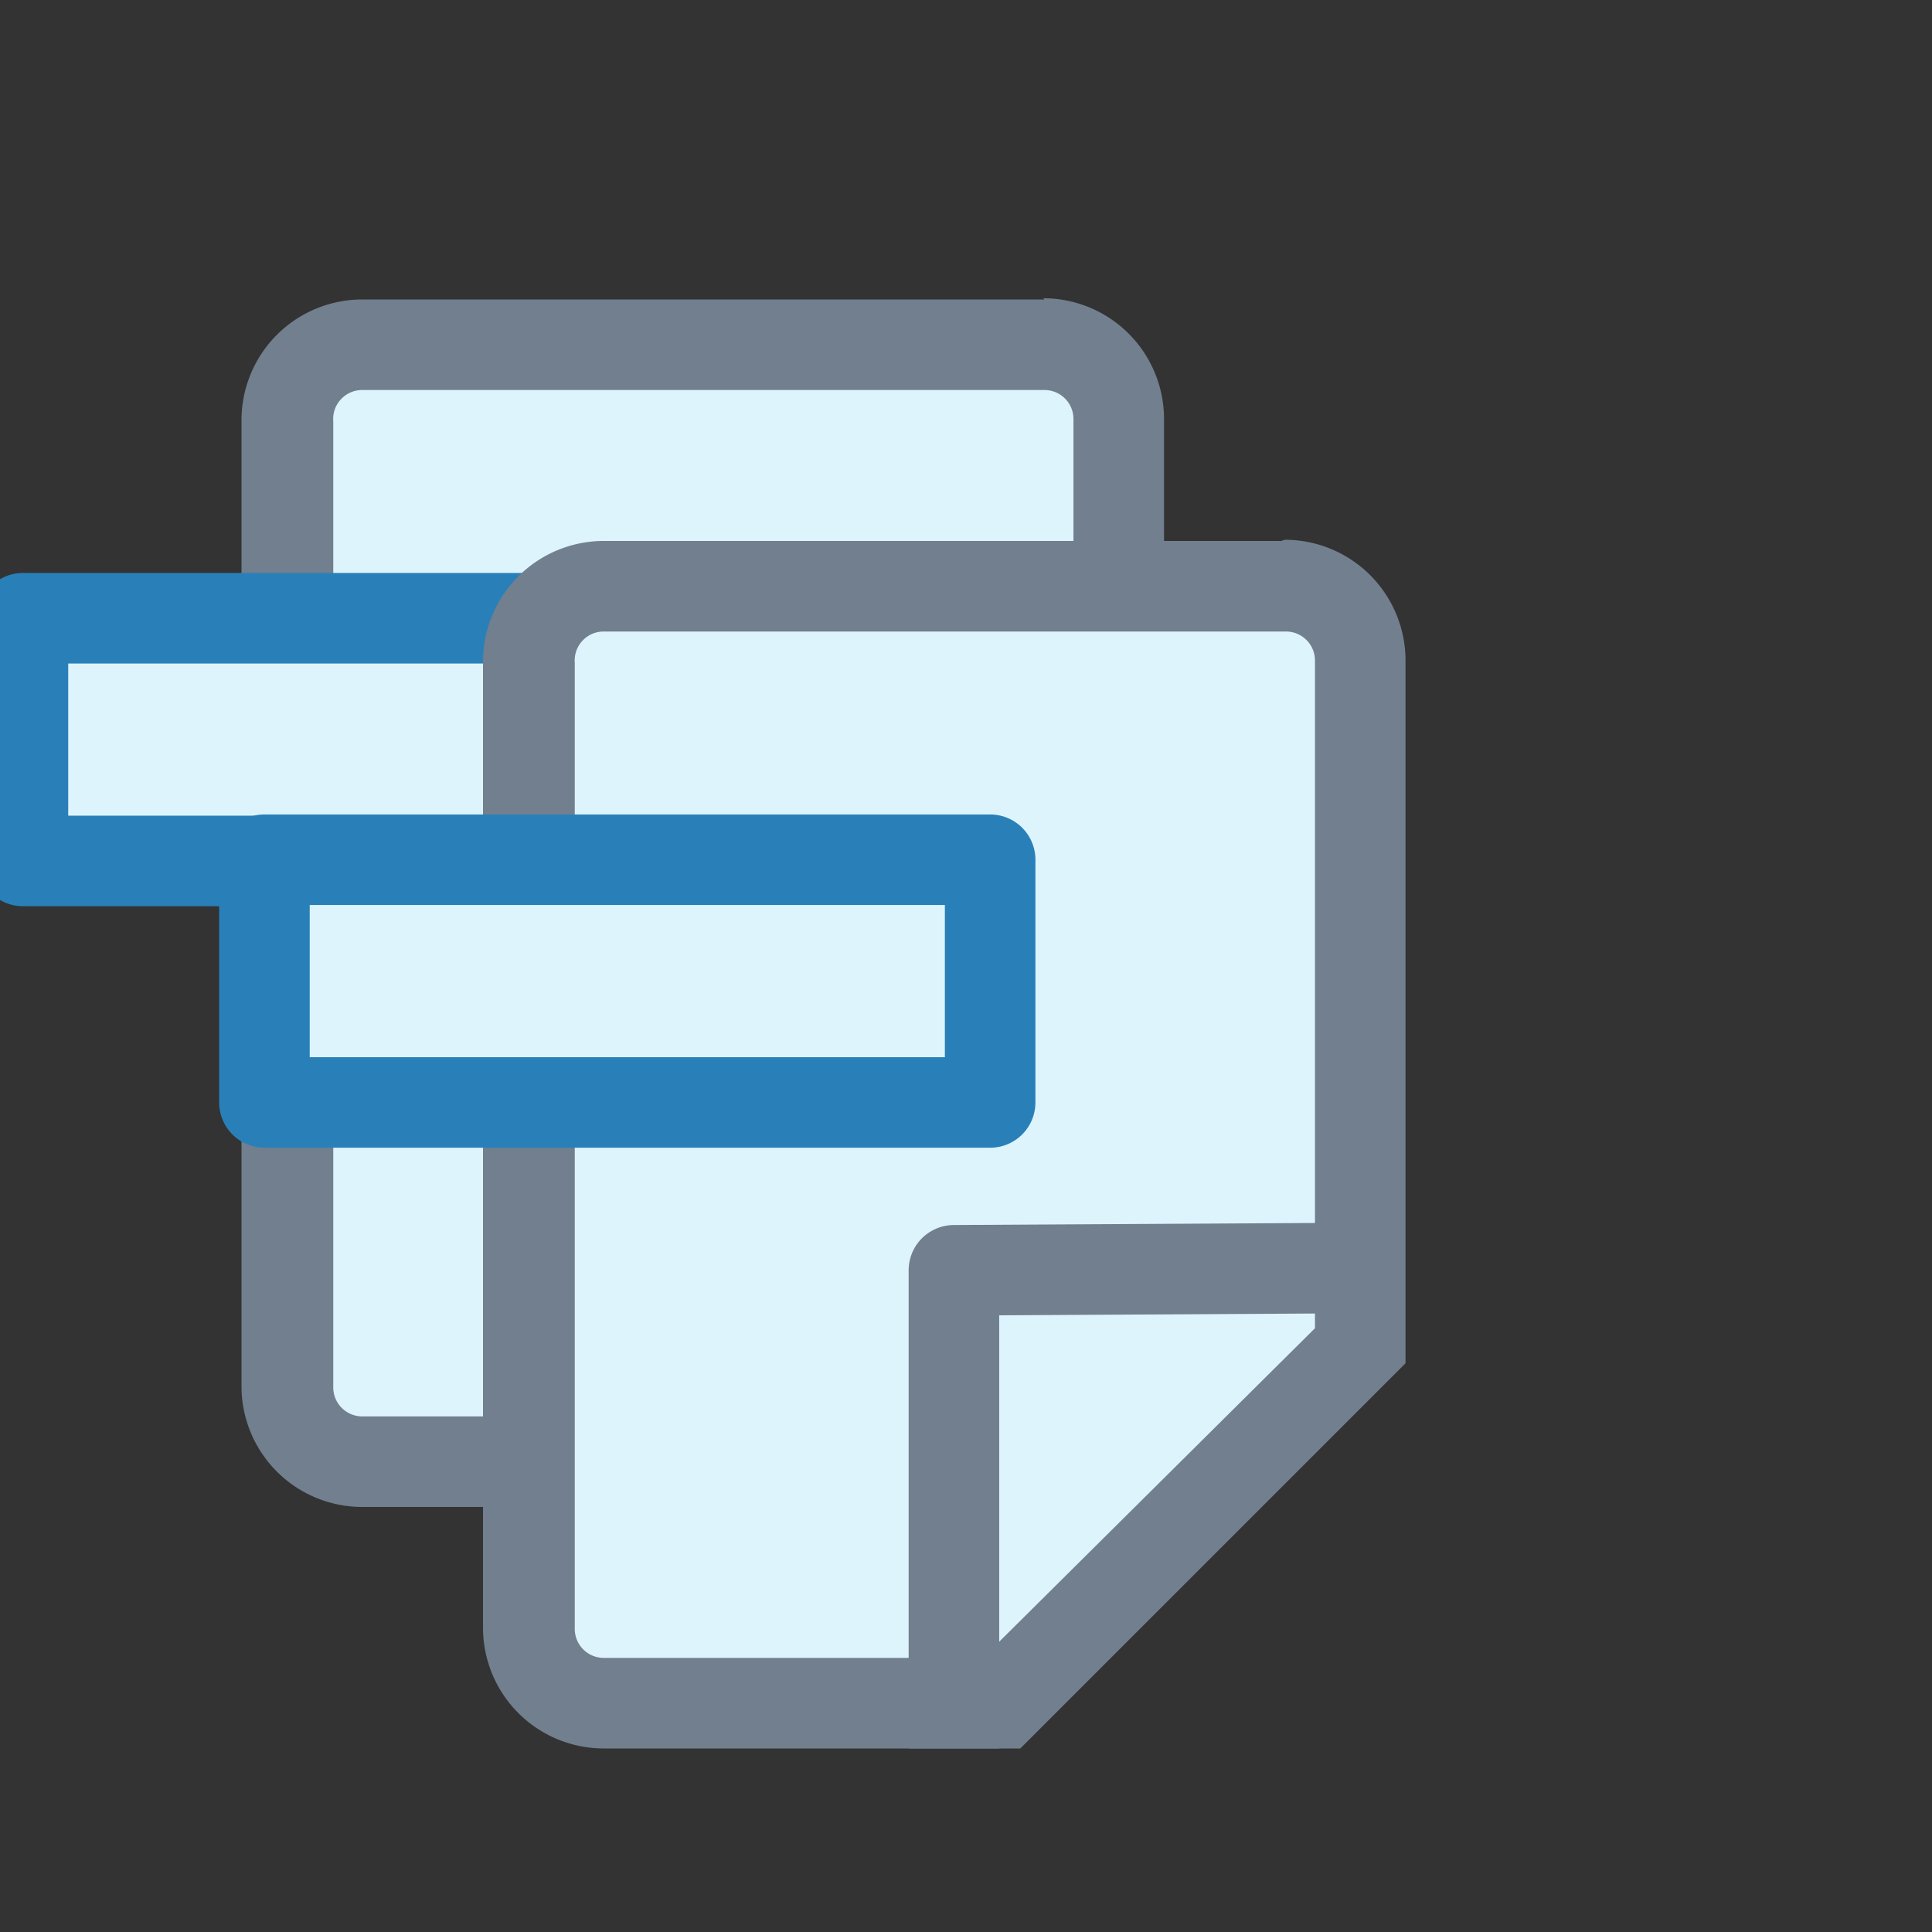 <svg id="Layer_1" data-name="Layer 1" xmlns="http://www.w3.org/2000/svg" viewBox="0 0 16 16"><rect x="0" y="0" width="16" height="16" fill="#333333" stroke="none"/><defs><style>.cls-1,.cls-4{fill:#def4fd;}.cls-2{fill:#717f8e;}.cls-3{fill:none;stroke:#717f8e;}.cls-3,.cls-4{stroke-linejoin:round;stroke-width:0.75px;}.cls-4{stroke:#2980b9;stroke-linecap:round;}</style></defs><title>coll-extension</title><path class="cls-1" d="M3,12.11a.62.62,0,0,1-.62-.62v-8A.62.62,0,0,1,3,2.86H8.65a.62.62,0,0,1,.62.61V9.14l-3,3Z"/><path class="cls-2" d="M8.65,3.23a.24.24,0,0,1,.24.24V9L6.14,11.73H3a.24.24,0,0,1-.24-.24v-8A.24.24,0,0,1,3,3.23H8.65m0-.75H3a1,1,0,0,0-1,1v8a1,1,0,0,0,1,1H6.45L9.64,9.29V3.47a1,1,0,0,0-1-1Z"/><polyline class="cls-3" points="9.42 8.5 5.9 8.52 5.9 12.48"/><rect class="cls-4" x="0.19" y="5.12" width="6.01" height="2.01"/><path class="cls-1" d="M5,14.11a.62.62,0,0,1-.62-.62v-8A.62.62,0,0,1,5,4.86h5.61a.62.62,0,0,1,.62.61v5.66l-3,3Z"/><path class="cls-2" d="M10.65,5.23a.24.24,0,0,1,.24.24V11L8.14,13.73H5a.24.24,0,0,1-.24-.24v-8A.24.24,0,0,1,5,5.23h5.61m0-.75H5a1,1,0,0,0-1,1v8a1,1,0,0,0,1,1H8.45l3.19-3.19V5.47a1,1,0,0,0-1-1Z"/><polyline class="cls-3" points="11.42 10.5 7.9 10.52 7.9 14.48"/><rect class="cls-4" x="2.19" y="7.12" width="6.01" height="2.01"/></svg>